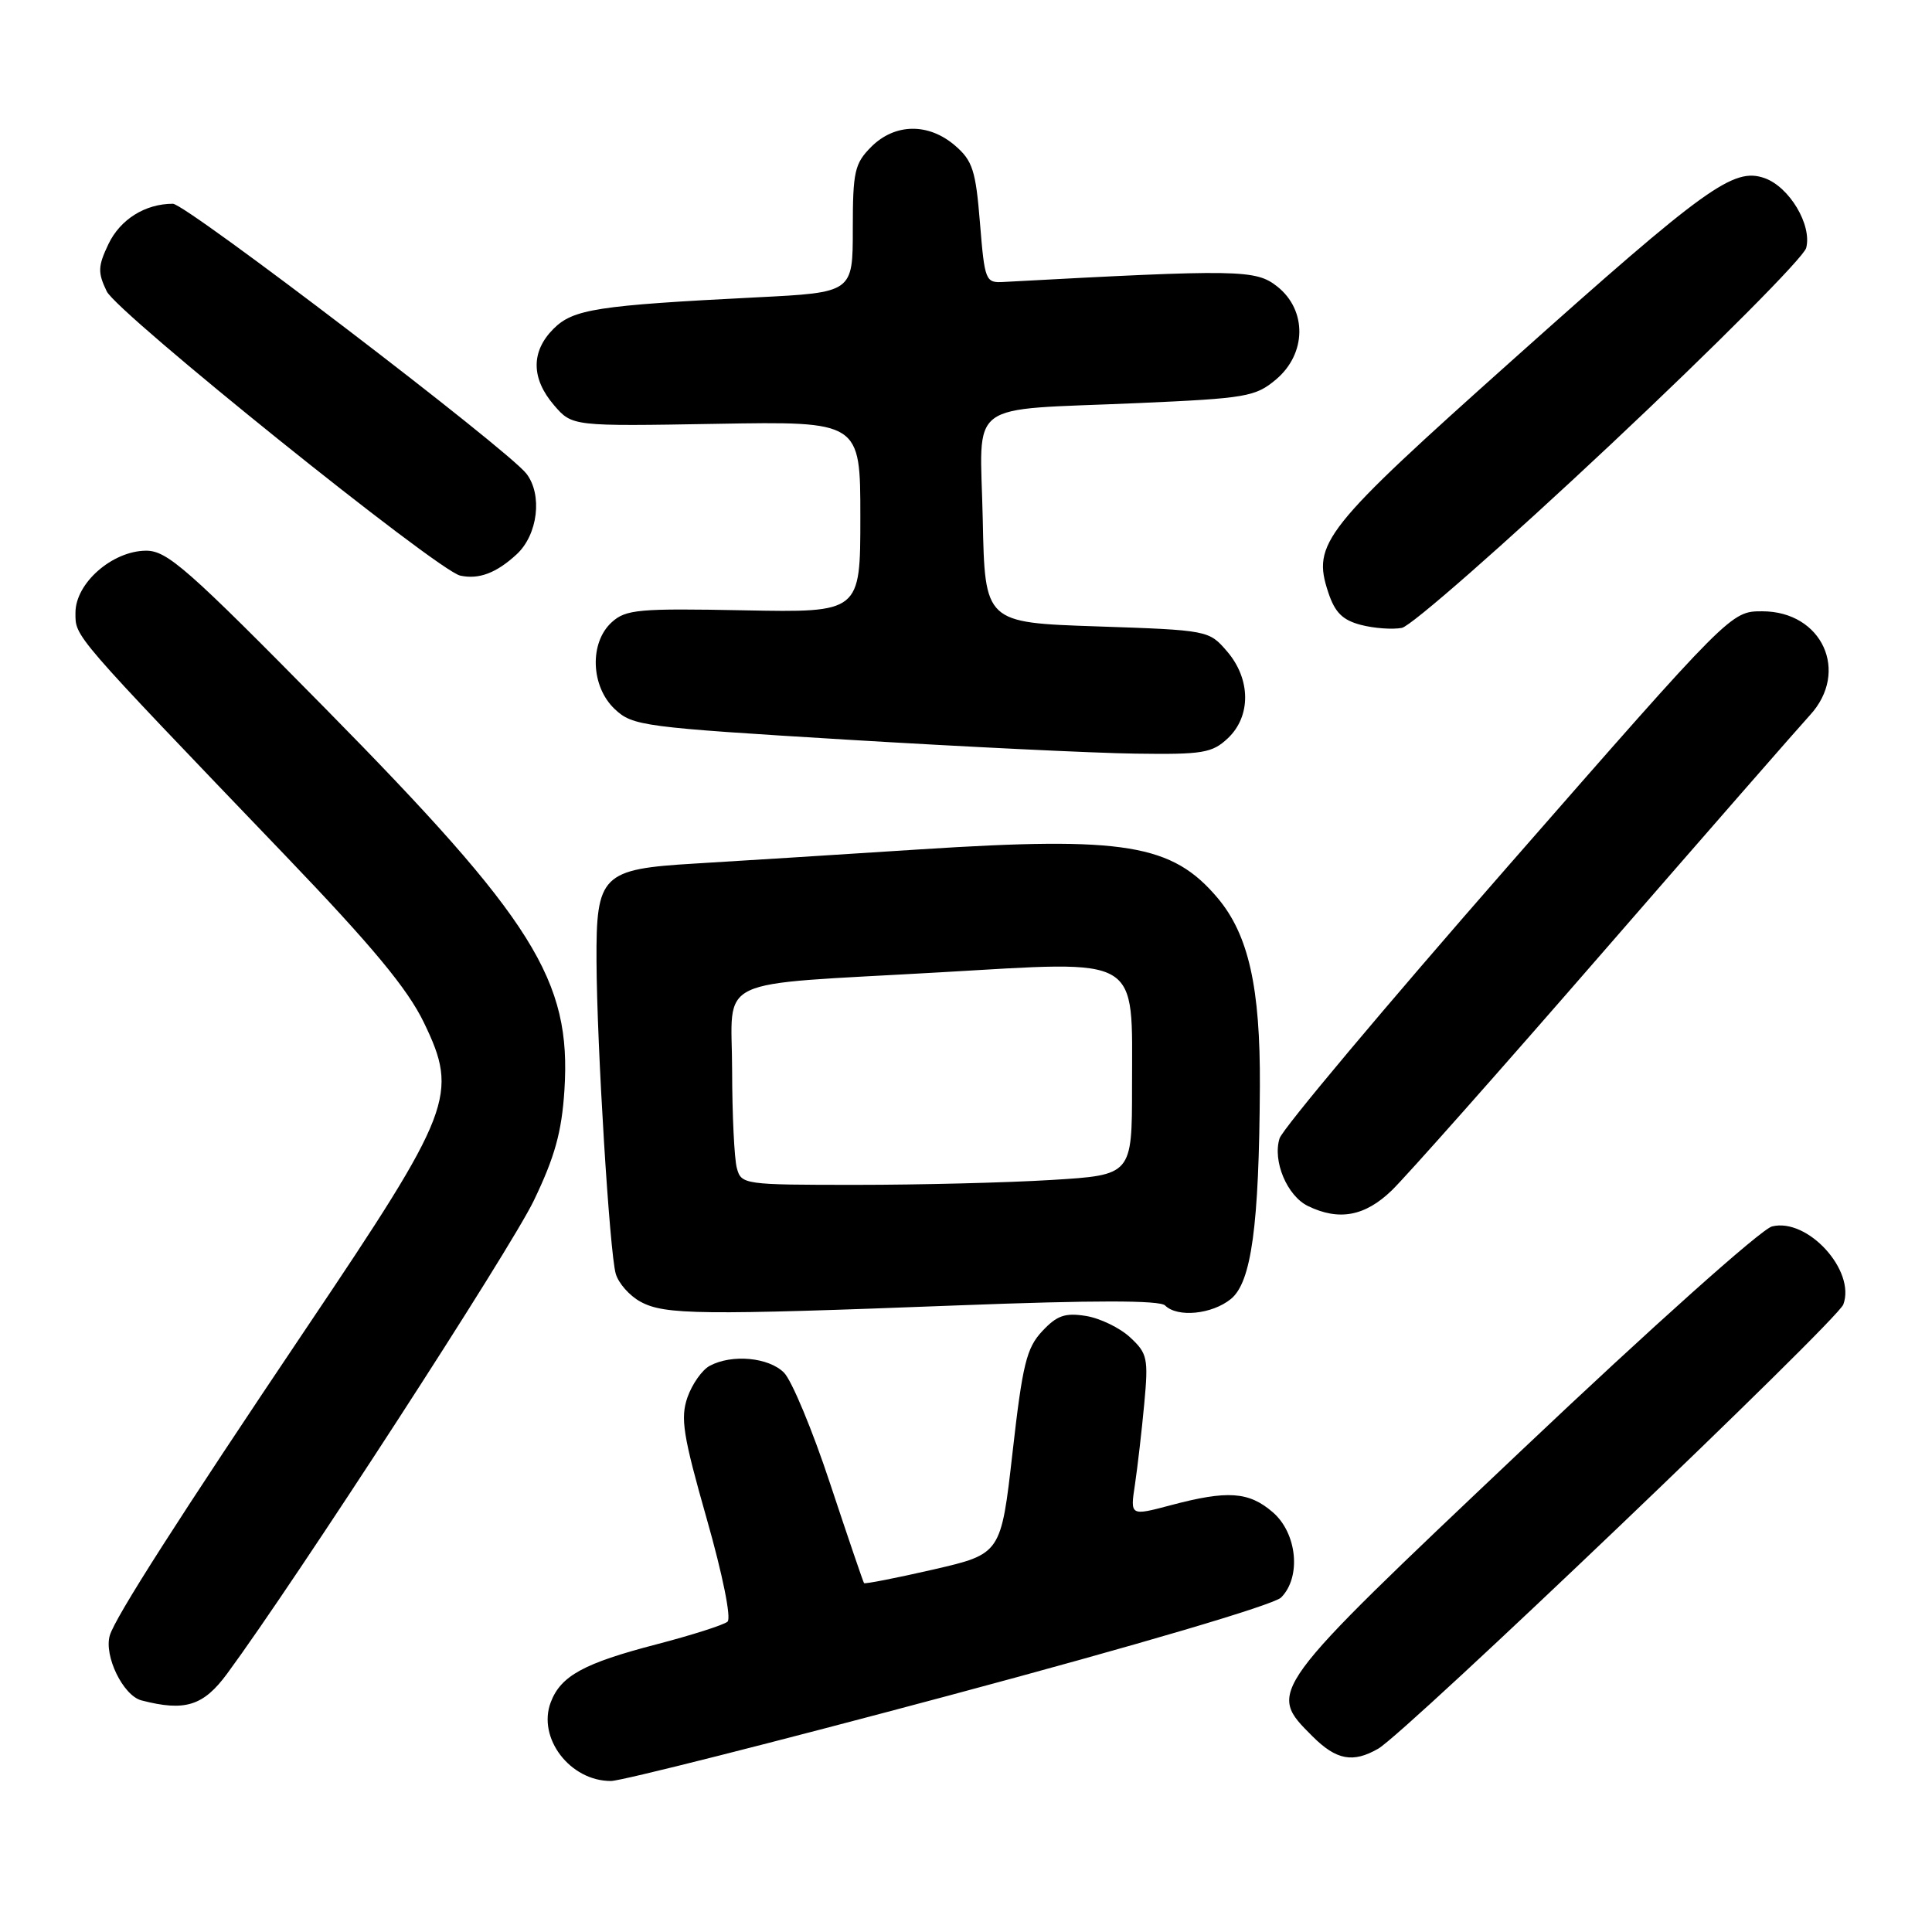 <?xml version="1.0" encoding="UTF-8" standalone="no"?>
<!DOCTYPE svg PUBLIC "-//W3C//DTD SVG 1.1//EN" "http://www.w3.org/Graphics/SVG/1.1/DTD/svg11.dtd" >
<svg xmlns="http://www.w3.org/2000/svg" xmlns:xlink="http://www.w3.org/1999/xlink" version="1.1" viewBox="0 0 256 256">
 <g >
 <path fill="currentColor"
d=" M 125.80 224.65 C 150.79 217.96 168.78 212.65 169.75 211.68 C 172.45 208.98 171.88 203.15 168.64 200.37 C 165.47 197.64 162.65 197.45 155.13 199.45 C 149.75 200.88 149.75 200.88 150.39 196.69 C 150.73 194.39 151.29 189.57 151.62 186.00 C 152.18 179.99 152.04 179.33 149.75 177.21 C 148.40 175.95 145.76 174.67 143.89 174.37 C 141.13 173.93 140.05 174.30 138.10 176.39 C 136.02 178.61 135.49 180.77 134.17 192.43 C 132.64 205.90 132.64 205.90 123.67 207.97 C 118.74 209.10 114.60 209.91 114.49 209.77 C 114.37 209.62 112.36 203.71 110.01 196.63 C 107.67 189.54 104.91 182.91 103.88 181.88 C 101.85 179.85 96.98 179.40 94.04 180.98 C 93.03 181.52 91.71 183.40 91.09 185.16 C 90.14 187.91 90.50 190.19 93.64 201.23 C 95.76 208.67 96.92 214.43 96.40 214.88 C 95.91 215.31 91.68 216.66 87.00 217.88 C 77.35 220.39 74.31 222.06 72.98 225.55 C 71.17 230.30 75.55 236.02 80.97 235.99 C 82.36 235.98 102.54 230.88 125.80 224.65 Z  M 182.62 231.71 C 186.27 229.62 243.46 175.00 244.25 172.85 C 245.92 168.35 239.50 161.33 234.80 162.51 C 233.37 162.87 218.86 175.84 201.63 192.16 C 167.68 224.30 167.88 224.03 173.92 230.08 C 177.07 233.22 179.27 233.64 182.62 231.71 Z  M 30.11 221.75 C 39.21 209.39 67.62 165.56 70.73 159.09 C 73.52 153.29 74.43 150.00 74.79 144.44 C 75.72 129.89 70.75 121.95 43.14 93.91 C 24.80 75.29 22.15 72.95 19.33 72.97 C 14.86 73.01 10.00 77.28 10.00 81.18 C 10.00 84.43 9.36 83.69 37.89 113.45 C 49.36 125.42 54.01 131.02 56.17 135.50 C 60.79 145.06 59.98 147.16 40.64 175.91 C 23.65 201.18 15.28 214.27 14.55 216.70 C 13.75 219.41 16.31 224.67 18.74 225.31 C 24.51 226.81 26.95 226.05 30.11 221.75 Z  M 126.93 172.97 C 144.93 172.28 153.68 172.28 154.38 172.98 C 156.01 174.61 160.58 174.16 163.09 172.13 C 165.82 169.92 166.84 162.46 166.94 143.93 C 167.01 130.86 165.44 123.87 161.36 119.01 C 155.32 111.84 149.04 110.80 122.01 112.54 C 110.73 113.27 97.22 114.12 92.00 114.43 C 79.74 115.16 78.98 115.91 79.04 127.36 C 79.09 138.59 80.78 166.00 81.59 168.78 C 81.95 170.04 83.43 171.71 84.88 172.49 C 88.06 174.23 92.87 174.28 126.93 172.97 Z  M 184.40 157.75 C 186.26 155.96 198.92 141.68 212.54 126.00 C 226.17 110.32 238.44 96.27 239.82 94.77 C 245.12 89.01 241.45 81.00 233.50 81.00 C 229.36 81.00 229.36 81.00 199.82 114.77 C 183.57 133.34 169.95 149.57 169.55 150.84 C 168.60 153.84 170.55 158.47 173.32 159.81 C 177.43 161.80 180.86 161.16 184.40 157.75 Z  M 162.69 97.83 C 165.79 94.91 165.75 89.98 162.59 86.31 C 160.19 83.52 160.09 83.50 145.34 83.00 C 130.50 82.50 130.50 82.50 130.22 68.84 C 129.89 52.72 127.61 54.43 150.83 53.41 C 165.15 52.78 166.35 52.57 169.08 50.28 C 173.13 46.87 173.21 41.11 169.25 37.97 C 166.40 35.71 164.22 35.67 133.00 37.36 C 130.58 37.50 130.48 37.24 129.85 29.54 C 129.29 22.57 128.87 21.29 126.55 19.29 C 123.03 16.26 118.58 16.33 115.45 19.45 C 113.24 21.67 113.00 22.72 113.00 30.33 C 113.00 38.76 113.00 38.76 100.25 39.40 C 79.10 40.47 75.95 40.96 73.34 43.57 C 70.34 46.57 70.37 50.15 73.41 53.69 C 75.82 56.49 75.82 56.49 94.91 56.16 C 114.00 55.83 114.00 55.83 114.00 68.50 C 114.00 81.17 114.00 81.17 98.57 80.87 C 84.64 80.60 82.93 80.75 81.07 82.44 C 78.07 85.15 78.27 90.97 81.47 93.97 C 83.83 96.19 85.20 96.37 112.22 98.01 C 127.77 98.95 144.97 99.79 150.44 99.86 C 159.37 99.99 160.61 99.78 162.69 97.83 Z  M 213.37 58.95 C 227.32 45.85 239.00 34.11 239.33 32.85 C 240.12 29.81 237.10 24.76 233.81 23.60 C 229.70 22.16 226.09 24.75 200.64 47.50 C 175.30 70.14 173.84 71.97 176.00 78.49 C 176.88 81.16 177.90 82.17 180.32 82.80 C 182.07 83.26 184.51 83.43 185.75 83.20 C 186.99 82.96 199.42 72.05 213.37 58.95 Z  M 68.47 73.44 C 71.27 70.84 71.91 65.56 69.75 62.76 C 67.26 59.54 24.65 27.00 22.91 27.00 C 19.24 27.00 15.94 29.06 14.37 32.34 C 12.97 35.28 12.94 36.11 14.14 38.60 C 15.51 41.47 57.97 75.62 60.98 76.27 C 63.45 76.81 65.78 75.93 68.47 73.44 Z  M 97.63 154.75 C 97.30 153.51 97.02 147.72 97.01 141.88 C 97.00 129.16 93.96 130.60 124.53 128.84 C 151.50 127.29 150.00 126.40 150.00 143.96 C 150.00 155.70 150.00 155.70 139.34 156.35 C 133.48 156.71 121.84 157.00 113.46 157.00 C 98.51 157.00 98.22 156.96 97.63 154.75 Z "/>
</g>
</svg>